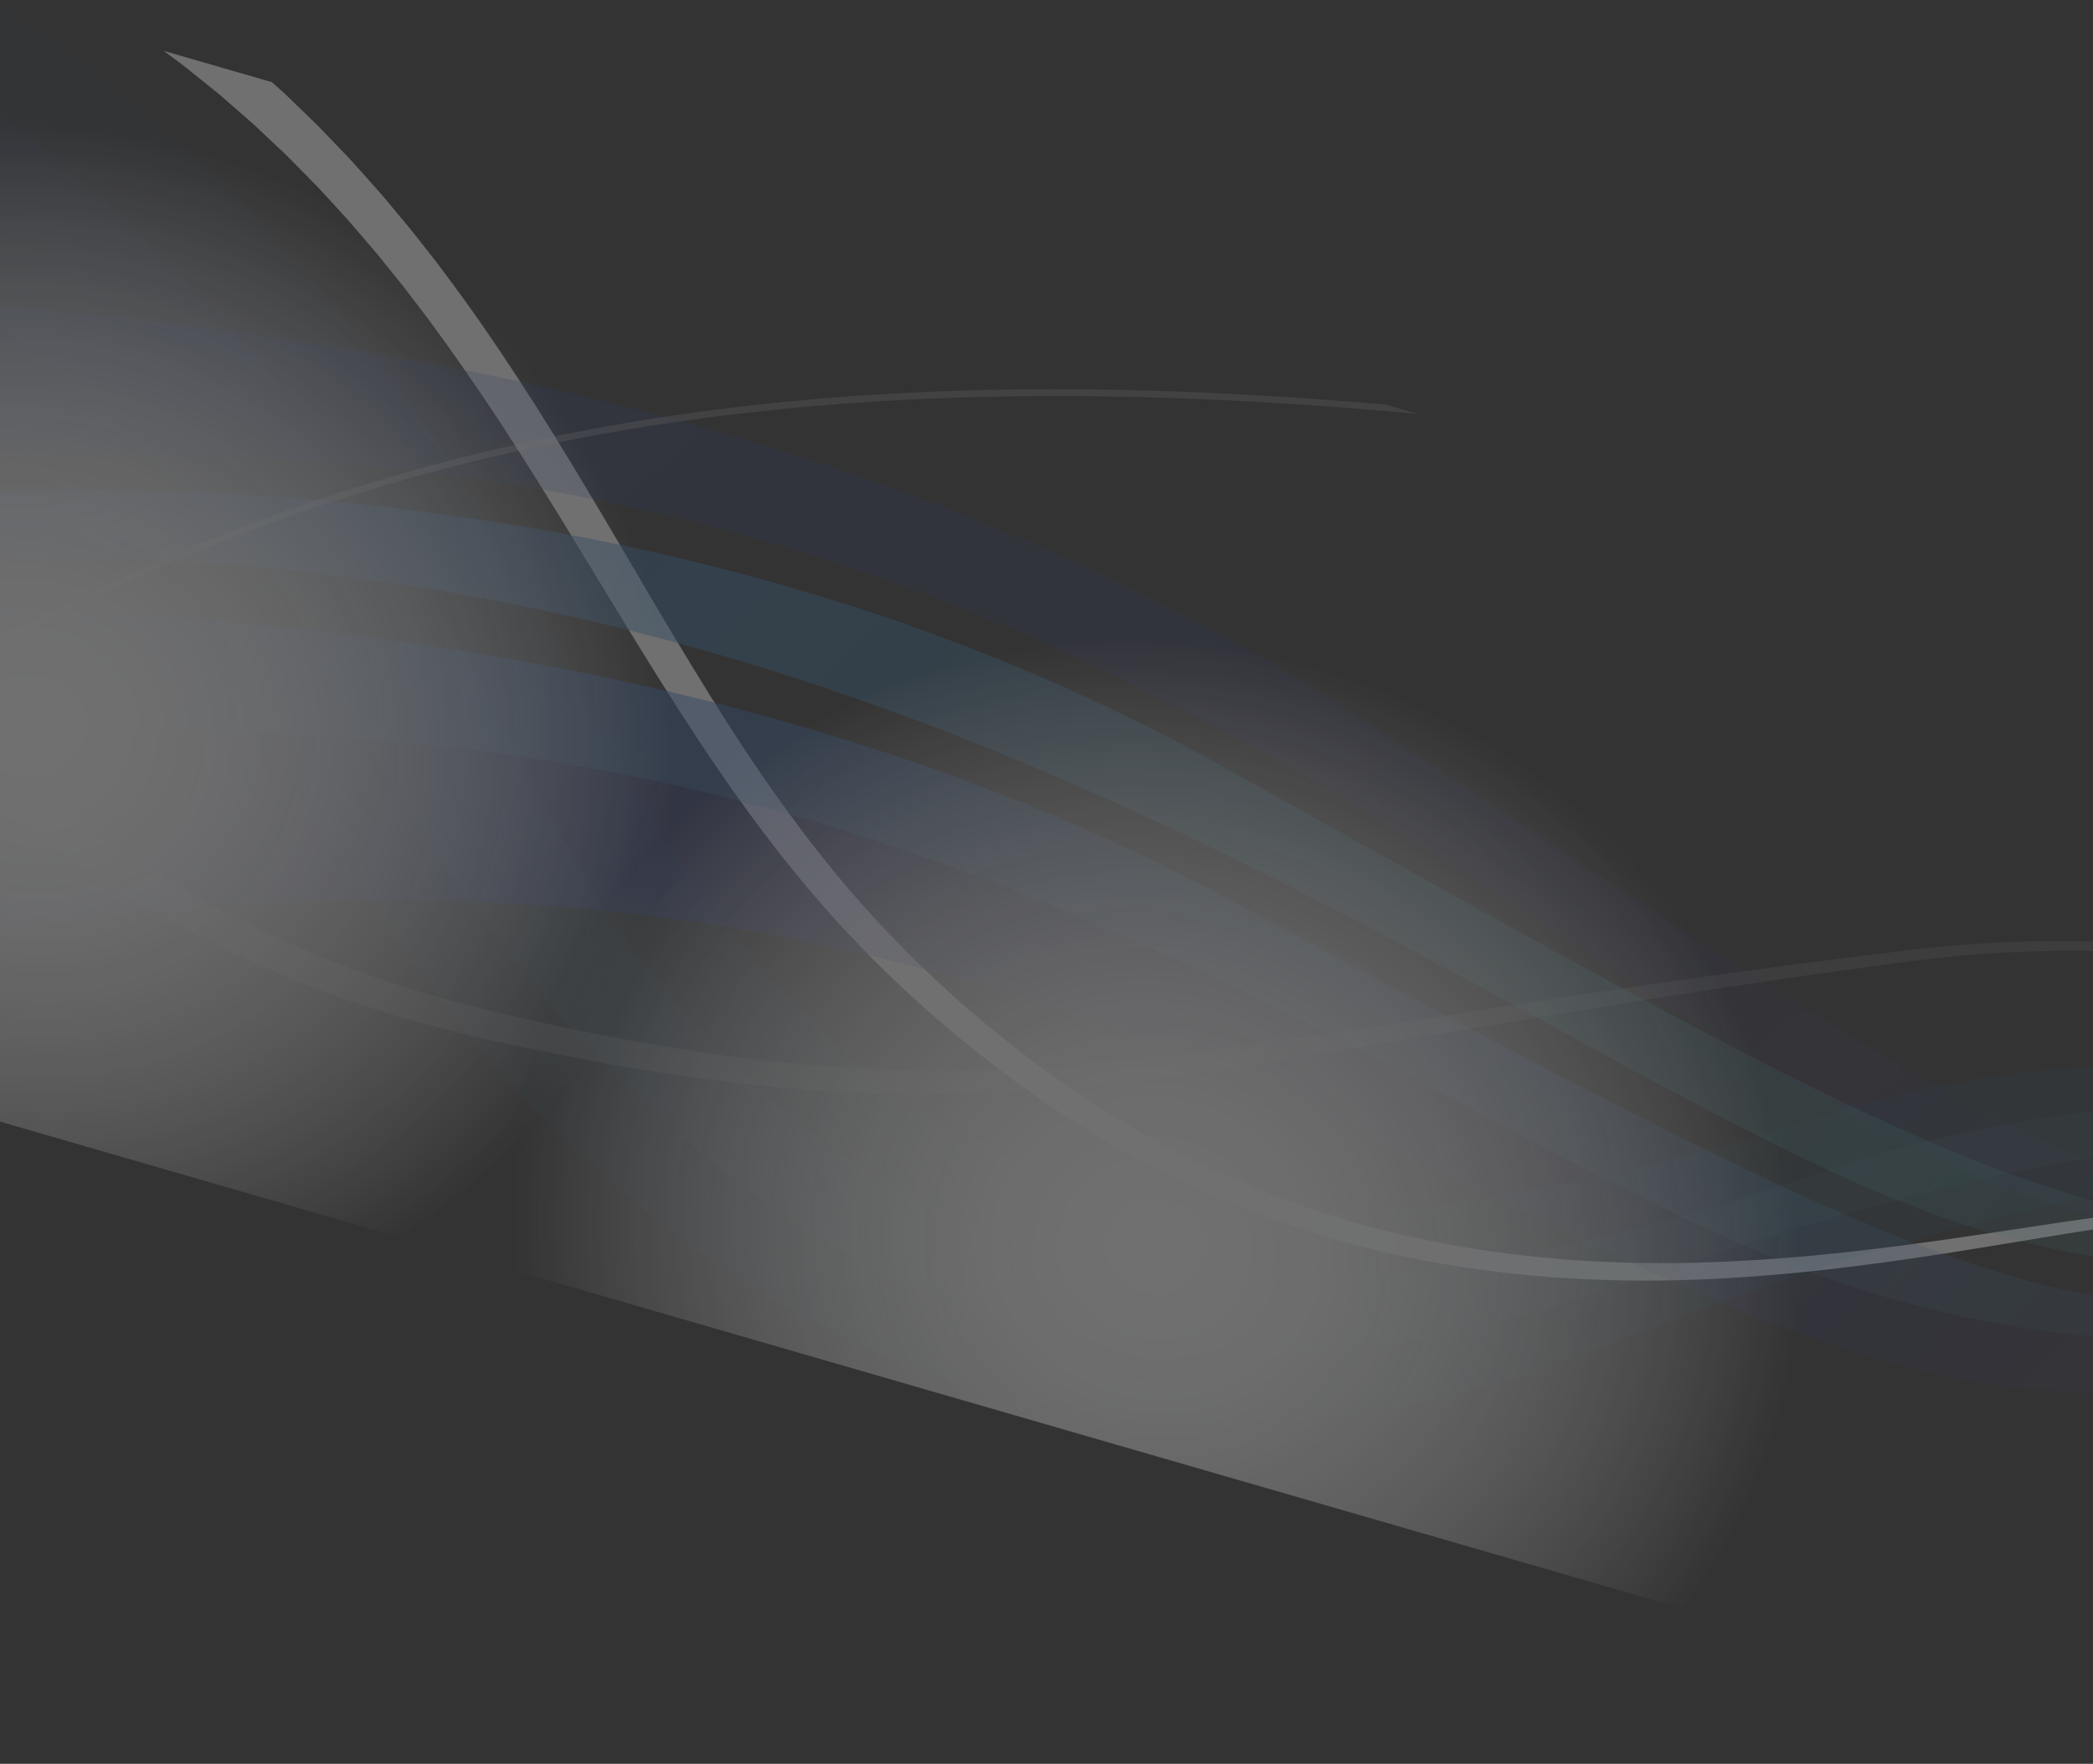 <svg width="1920" height="1618" viewBox="0 0 1920 1618" fill="none" xmlns="http://www.w3.org/2000/svg">
<rect x="0" y="0" width="1920" height="1618" fill="#333333" stroke="none"/>
<g opacity="0.3">
<g clip-path="url(#clip0)">
<path d="M2411.21 1160.52C2411.21 1160.52 2408.47 1159.45 2403.13 1157.58C2400.44 1156.68 2397.09 1155.55 2393.11 1154.22C2389.11 1152.97 2384.47 1151.54 2379.19 1149.92C2358.09 1143.66 2326.74 1135.5 2286.27 1128.36C2245.83 1121.23 2196.2 1115.12 2139.26 1113.26C2082.33 1111.38 2018.07 1113.86 1949.27 1123.52C1880.37 1133.28 1806.23 1147.55 1726.68 1158.27C1686.95 1163.68 1645.83 1168.29 1603.58 1171.26C1561.33 1174.26 1517.81 1175.58 1473.47 1174.2C1384.92 1171.58 1292.56 1158.65 1202.79 1130.29C1157.96 1116.08 1113.88 1098.26 1071.28 1077.29C1060.7 1071.85 1050.16 1066.43 1039.56 1060.98C1029.26 1055.05 1019 1049.13 1008.68 1043.16L1000.94 1038.69C998.39 1037.19 995.925 1035.51 993.427 1033.93L978.456 1024.3L963.486 1014.67C960.949 1013.11 958.522 1011.41 956.141 1009.65L948.906 1004.48C871.302 949.958 801.35 886.229 741.997 815.821C712.371 780.723 685.342 744.366 660.099 707.735C634.963 671.073 611.544 634.147 589.03 597.727C566.516 561.306 544.892 525.326 523.531 490.366C502.139 455.397 480.95 421.43 459.698 388.816C438.284 356.308 416.806 325.151 395.07 295.686C389.649 288.331 384.041 281.166 378.594 274.016C375.851 270.451 373.138 266.895 370.425 263.339C367.704 259.81 364.852 256.397 362.076 252.944C356.517 246.067 351.002 239.263 345.57 232.514C339.929 225.918 334.333 219.396 328.811 212.956C317.915 199.905 306.331 187.874 295.409 175.821C294.036 174.327 292.663 172.834 291.29 171.34C289.871 169.894 288.451 168.448 287.023 167.03C284.206 164.174 281.389 161.318 278.602 158.472C273.021 152.806 267.483 147.214 262.02 141.705C256.371 136.386 250.775 131.112 245.253 125.92C242.492 123.325 239.761 120.738 237.053 118.188C234.352 115.609 231.636 113.087 228.818 110.688C223.259 105.852 217.783 101.07 212.381 96.37C206.933 91.718 201.8 86.882 196.299 82.641C185.413 73.979 175.059 65.41 164.754 57.464C154.286 49.745 144.2 42.289 134.49 35.124C124.662 28.139 114.936 21.822 105.788 15.551C101.163 12.477 96.783 9.352 92.313 6.536C87.797 3.767 83.424 1.071 79.134 -1.571C70.584 -6.847 62.5 -11.805 54.898 -16.502C47.07 -20.869 39.762 -24.993 32.921 -28.8C26.109 -32.598 19.78 -36.135 14.025 -39.384C8.16 -42.482 2.72 -45.122 -2.076 -47.606C-21.345 -57.354 -31.624 -62.551 -31.624 -62.551L-11.328 -101.385C-11.328 -101.385 -0.69 -95.84 19.237 -85.415C24.22 -82.785 29.8 -79.952 35.867 -76.644C41.863 -73.203 48.386 -69.428 55.443 -65.346C62.5 -61.263 70.062 -56.882 78.166 -52.223C86.044 -47.233 94.418 -41.916 103.267 -36.311C107.676 -33.512 112.22 -30.614 116.886 -27.68C121.505 -24.699 126.056 -21.372 130.822 -18.105C140.26 -11.476 150.321 -4.727 160.483 2.69C170.498 10.277 180.91 18.193 191.727 26.409C202.32 34.834 213.023 43.9 224.218 53.078C229.905 57.587 235.163 62.671 240.796 67.59C246.353 72.548 251.976 77.616 257.682 82.739C260.566 85.249 263.372 87.918 266.13 90.635C268.928 93.332 271.717 96.058 274.536 98.793C280.174 104.261 285.918 109.821 291.714 115.427C297.293 121.214 302.939 127.111 308.668 133.063C311.513 136.048 314.388 139.042 317.294 142.045C318.728 143.557 320.192 145.076 321.625 146.588C323.012 148.146 324.43 149.714 325.817 151.272C336.972 163.88 348.751 176.485 359.781 190.092C365.381 196.829 371.064 203.62 376.791 210.485C382.309 217.503 387.85 224.557 393.466 231.694C396.269 235.277 399.15 238.821 401.899 242.479C404.609 246.156 407.35 249.842 410.121 253.537C415.587 260.966 421.22 268.382 426.667 275.988C448.484 306.421 469.899 338.473 491.132 371.721C512.173 405.066 533.062 439.616 554.013 474.975C574.955 510.362 595.997 546.539 617.84 583.009C639.684 619.479 662.26 656.253 686.465 692.614C710.717 728.929 736.636 764.812 764.955 799.319C821.391 868.243 889.05 931.613 963.742 985.538L970.697 990.656C972.986 992.385 975.353 994.075 977.791 995.633L992.222 1005.2L1006.65 1014.76C1009.08 1016.35 1011.43 1018 1013.92 1019.49L1021.37 1023.93C1031.3 1029.85 1041.22 1035.73 1051.13 1041.64C1061.34 1047.07 1071.53 1052.48 1081.74 1057.9C1122.91 1078.86 1165.53 1096.73 1209.01 1111.17C1296.1 1139.94 1386.28 1153.85 1473.42 1157.59C1517.04 1159.53 1559.99 1158.8 1601.88 1156.39C1643.76 1154.01 1684.6 1149.99 1724.22 1145.13C1803.5 1135.55 1877.77 1122.29 1947.31 1113.39C2016.99 1104.56 2081.92 1102.94 2139.28 1105.59C2196.68 1108.22 2246.57 1115.04 2287.2 1122.75C2327.86 1130.5 2359.31 1139.11 2380.48 1145.69C2385.76 1147.4 2390.41 1148.9 2394.43 1150.22C2398.43 1151.62 2401.79 1152.8 2404.51 1153.74C2409.94 1155.74 2412.67 1156.83 2412.67 1156.83L2411.21 1160.52Z" fill="white"/>
<g opacity="0.7">
<path opacity="0.7" d="M2398.07 1125.26C2398.07 1125.26 2112.23 1380.9 1676.56 1232.57C1240.89 1084.25 794.811 651.33 -233.155 902.546C-312.121 836.847 -602.809 594.922 -602.809 594.922C-602.809 594.922 376.515 421.177 1123.67 823.262C1870.83 1225.35 1967.07 1273.87 2362.18 1109.12C2361.01 1108.63 2378.17 1114.2 2398.07 1125.26Z" fill="url(#paint0_linear)"/>
<path opacity="0.7" d="M2383.23 1117.71C2383.23 1117.71 2119.19 1323.4 1683.52 1175.08C1247.84 1026.75 705.595 469.165 -416.441 749.989C-495.407 684.291 -602.801 594.896 -602.801 594.896C-602.801 594.896 376.523 421.15 1123.68 823.236C1870.84 1225.32 1967.08 1273.85 2362.18 1109.09C2361.01 1108.63 2370.2 1111.11 2383.23 1117.71Z" fill="url(#paint1_linear)"/>
</g>
<g opacity="0.3">
<path opacity="0.3" d="M2460.15 1104.36C2460.15 1104.36 2130.98 879.626 1665.94 1025.52C1100.5 1202.93 779.36 1128.07 533.69 630.623C288.021 133.179 -66.014 -34.221 -66.014 -34.221L-323.483 241.106C-323.483 241.106 -7.85 249.357 293.819 754.843C595.487 1260.33 1028.82 1409.26 1463.05 1238.34C1612.67 1179.43 2156.65 964.896 2429.31 1143.47C2426.27 1146.7 2460.15 1104.36 2460.15 1104.36Z" fill="url(#paint2_linear)"/>
<path opacity="0.3" d="M2448.5 1116.83C2448.5 1116.83 2150.98 911.788 1663.89 1077.76C1103.91 1268.6 721.265 1190.23 475.565 692.772C229.896 195.328 -124.109 27.936 -124.109 27.936L-270.74 184.74C-270.74 184.74 44.894 192.99 346.562 698.476C648.231 1203.96 1030.17 1335.83 1472.88 1183.51C1861.79 1049.69 2186.54 980.73 2438.66 1130.19C2435.59 1133.44 2448.5 1116.83 2448.5 1116.83Z" fill="url(#paint3_linear)"/>
</g>
<g opacity="0.4">
<path opacity="0.4" d="M2417.18 1022.47C2417.18 1022.47 2414.78 1020.55 2409.86 1017.03C2404.94 1013.5 2397.51 1008.43 2387.58 1002.15C2367.67 989.624 2337.62 972.34 2297.33 954.255C2257.09 936.188 2206.58 917.368 2146.86 902.341C2087.19 887.359 2018.33 876.207 1943 873.168C1905.36 871.537 1866.13 872.031 1825.77 874.604C1805.59 875.924 1785.14 877.863 1764.48 880.29C1754.15 881.504 1743.77 882.887 1733.24 884.347C1722.75 885.787 1712.16 887.229 1701.5 888.654C1616.36 900.349 1526.85 914.07 1434.48 929.307C1342.07 944.414 1246.93 961.528 1149.45 976.598C1100.7 984.086 1051.34 990.877 1001.33 995.836C951.341 1000.83 900.706 1003.63 849.87 1003.72C799.064 1003.82 748.089 1001.1 697.572 995.894C647.046 990.715 596.961 983.105 547.626 974.037C535.251 971.888 522.994 969.438 510.747 966.96C498.482 964.538 486.279 962.133 474.134 959.411C461.943 956.736 450.014 954.289 437.682 951.422C431.687 950.022 425.73 948.603 419.734 947.203C413.769 945.812 407.665 944.106 401.642 942.577C353.473 930.161 306.996 914.277 262.341 895.844C173.079 858.808 92.868 810.23 22.827 757.926C-12.238 731.761 -44.888 704.619 -75.459 677.44C-105.844 650.071 -134.082 622.653 -160.486 595.705C-212.97 541.598 -257.77 489.41 -295.98 442.235C-334.105 394.994 -365.892 352.845 -391.162 317.667C-404.023 300.18 -415.027 284.327 -424.699 270.565C-429.535 263.684 -433.992 257.309 -438.079 251.467C-442.088 245.586 -445.727 240.239 -448.965 235.435C-461.971 216.292 -468.922 206.058 -468.922 206.058L-429.343 184.071C-429.343 184.071 -422.643 194.263 -410.085 213.368C-406.938 218.146 -403.429 223.486 -399.579 229.351C-395.652 235.177 -391.346 241.509 -386.669 248.374C-377.347 262.096 -366.723 277.9 -354.332 295.312C-329.92 330.393 -299.287 372.33 -262.497 419.307C-225.66 466.237 -182.467 518.082 -131.932 571.777C-106.505 598.473 -79.322 625.677 -50.112 652.798C-20.747 679.719 10.645 706.558 44.307 732.469C111.571 784.274 188.397 832.299 274.181 869.333C317.032 887.762 362.035 903.86 408.426 916.522C414.243 918.083 419.899 919.75 425.862 921.262C431.802 922.738 437.765 924.25 443.736 925.734C455.315 928.597 467.514 931.244 479.444 934.026C491.427 936.854 503.469 939.364 515.563 941.919C527.649 944.503 539.736 947.086 551.911 949.361C600.544 958.925 649.806 966.997 699.454 972.714C749.102 978.431 799.091 981.719 849.064 982.231C899.028 982.771 948.951 980.619 998.449 976.303C1047.97 972.025 1097.11 965.871 1145.77 959.027C1243.08 945.219 1338.61 929.281 1431.34 915.305C1524.07 901.207 1613.96 888.569 1699.43 877.912C1720.82 875.331 1741.74 872.554 1762.7 870.242C1783.6 867.977 1804.24 866.183 1824.63 865.047C1865.39 862.801 1905.01 862.663 1943 864.643C2019.02 868.396 2088.38 880.275 2148.36 895.893C2208.41 911.595 2259.09 930.98 2299.45 949.539C2339.87 968.087 2369.97 985.78 2389.9 998.553C2399.86 1004.97 2407.32 1010.17 2412.27 1013.8C2417.21 1017.39 2419.71 1019.42 2419.71 1019.42L2417.18 1022.47Z" fill="white"/>
</g>
<path opacity="0.3" d="M2482.85 1072.2C2482.85 1072.2 2197.43 1251.61 1777.75 1064.24C1358.08 876.867 874.996 273.939 -275.554 448.328C-347.514 375.886 -445.429 277.327 -445.429 277.327C-445.429 277.327 551.244 195.853 1255.44 663.621C1959.63 1131.39 2050.66 1188.4 2462.74 1061.72C2461.6 1061.11 2470.52 1064.43 2482.85 1072.2Z" fill="url(#paint4_linear)"/>
<path opacity="0.7" d="M2438.32 1041.07C2438.32 1041.07 2163.02 1256.08 1773.5 1113.77C1331.65 952.301 657.097 320.859 -462.218 568.454C-542.149 500.192 -526.295 513.124 -526.295 513.124C-526.295 513.124 361.816 279.821 1120.1 702.332C1878.37 1124.87 2013.48 1220.34 2427.23 1032.65C2427.23 1032.65 2425.08 1034.1 2438.32 1041.07Z" fill="url(#paint5_linear)"/>
<path d="M1618.54 1338.39C1515.57 1623.8 1181.98 1767.56 873.469 1659.38C564.957 1551.19 398.358 1232.07 501.333 946.633C604.332 661.114 937.883 517.375 1246.39 625.585C1554.9 733.766 1721.54 1052.87 1618.54 1338.39Z" fill="url(#paint6_radial)"/>
<path d="M1618.54 1338.39C1515.57 1623.8 1181.98 1767.56 873.469 1659.38C564.957 1551.19 398.358 1232.07 501.333 946.633C604.332 661.114 937.883 517.375 1246.39 625.585C1554.9 733.766 1721.54 1052.87 1618.54 1338.39Z" fill="url(#paint7_radial)"/>
<path d="M589.87 862.982C486.895 1148.42 153.315 1292.15 -155.197 1183.97C-463.709 1075.78 -630.308 756.658 -527.333 471.223C-424.334 185.704 -90.753 41.974 217.721 150.174C526.241 258.328 692.87 577.463 589.87 862.982Z" fill="url(#paint8_radial)"/>
<path d="M589.87 862.982C486.895 1148.42 153.315 1292.15 -155.197 1183.97C-463.709 1075.78 -630.308 756.658 -527.333 471.223C-424.334 185.704 -90.753 41.974 217.721 150.174C526.241 258.328 692.87 577.463 589.87 862.982Z" fill="url(#paint9_radial)"/>
<g opacity="0.5">
<path opacity="0.5" d="M-258.823 765.294L-262.949 760.72C1.561 553.394 289.808 429.193 618.343 381.061C884.532 342.053 1182.45 350.264 1584.32 407.71C1934.46 457.771 2147.66 381.624 2264.87 308.918C2391.63 230.299 2436.25 138.935 2436.68 138.023L2442.43 140.601C2442 141.541 2396.63 234.363 2268.46 313.856C2193.29 360.505 2104.7 393.525 2005.16 412.08C1880.86 435.224 1739.05 435.73 1583.63 413.508C876.112 312.391 292.025 333.508 -258.823 765.294Z" fill="white"/>
</g>
</g>
</g>
<defs>
<linearGradient id="paint0_linear" x1="-85.605" y1="41.825" x2="1779.99" y2="1786.28" gradientUnits="userSpaceOnUse">
<stop stop-color="#1948C2"/>
<stop offset="0.409" stop-color="#2E47DC" stop-opacity="0.632"/>
<stop offset="1" stop-color="#4A45FF" stop-opacity="0.1"/>
</linearGradient>
<linearGradient id="paint1_linear" x1="-86.859" y1="43.168" x2="1767.05" y2="1776.69" gradientUnits="userSpaceOnUse">
<stop stop-color="#1948C2"/>
<stop offset="0.31" stop-color="#3784D6" stop-opacity="0.721"/>
<stop offset="0.784" stop-color="#63DCF3" stop-opacity="0.294"/>
<stop offset="1" stop-color="#74FFFF" stop-opacity="0.1"/>
</linearGradient>
<linearGradient id="paint2_linear" x1="30.421" y1="-137.358" x2="1949.23" y2="1656.85" gradientUnits="userSpaceOnUse">
<stop stop-color="#193EA4"/>
<stop offset="0.137" stop-color="#1749AA"/>
<stop offset="0.373" stop-color="#1265B9"/>
<stop offset="0.681" stop-color="#0A93D3"/>
<stop offset="1" stop-color="#00C9F1"/>
</linearGradient>
<linearGradient id="paint3_linear" x1="49.476" y1="-157.733" x2="1966.65" y2="1634.94" gradientUnits="userSpaceOnUse">
<stop stop-color="#1948C2"/>
<stop offset="0.31" stop-color="#3784D6"/>
<stop offset="0.784" stop-color="#63DCF3"/>
<stop offset="1" stop-color="#74FFFF"/>
</linearGradient>
<linearGradient id="paint4_linear" x1="128.013" y1="-221.726" x2="1783.7" y2="1680.67" gradientUnits="userSpaceOnUse">
<stop stop-color="#1948C2"/>
<stop offset="0.504" stop-color="#3047DF" stop-opacity="0.547"/>
<stop offset="1" stop-color="#4A45FF" stop-opacity="0.1"/>
</linearGradient>
<linearGradient id="paint5_linear" x1="1.191" y1="-37.834" x2="1806.7" y2="1698.02" gradientUnits="userSpaceOnUse">
<stop stop-color="#1948C2"/>
<stop offset="0.31" stop-color="#3784D6" stop-opacity="0.721"/>
<stop offset="0.784" stop-color="#63DCF3" stop-opacity="0.294"/>
<stop offset="1" stop-color="#74FFFF" stop-opacity="0.1"/>
</linearGradient>
<radialGradient id="paint6_radial" cx="0" cy="0" r="1" gradientUnits="userSpaceOnUse" gradientTransform="translate(1059.95 1142.49) rotate(19.325) scale(591.935 549.492)">
<stop stop-color="white"/>
<stop offset="1" stop-color="white" stop-opacity="0"/>
</radialGradient>
<radialGradient id="paint7_radial" cx="0" cy="0" r="1" gradientUnits="userSpaceOnUse" gradientTransform="translate(1059.95 1142.49) rotate(19.325) scale(591.935 549.492)">
<stop stop-color="white"/>
<stop offset="1" stop-color="white" stop-opacity="0"/>
</radialGradient>
<radialGradient id="paint8_radial" cx="0" cy="0" r="1" gradientUnits="userSpaceOnUse" gradientTransform="translate(31.283 667.064) rotate(19.325) scale(591.935 549.493)">
<stop stop-color="white"/>
<stop offset="1" stop-color="white" stop-opacity="0"/>
</radialGradient>
<radialGradient id="paint9_radial" cx="0" cy="0" r="1" gradientUnits="userSpaceOnUse" gradientTransform="translate(31.283 667.064) rotate(19.325) scale(591.935 549.493)">
<stop stop-color="white"/>
<stop offset="1" stop-color="white" stop-opacity="0"/>
</radialGradient>
<clipPath id="clip0">
<rect x="-10.283" y="0.224" width="2414.82" height="985.263" transform="rotate(16.138 -10.283 0.224)" fill="white"/>
</clipPath>
</defs>
</svg>
